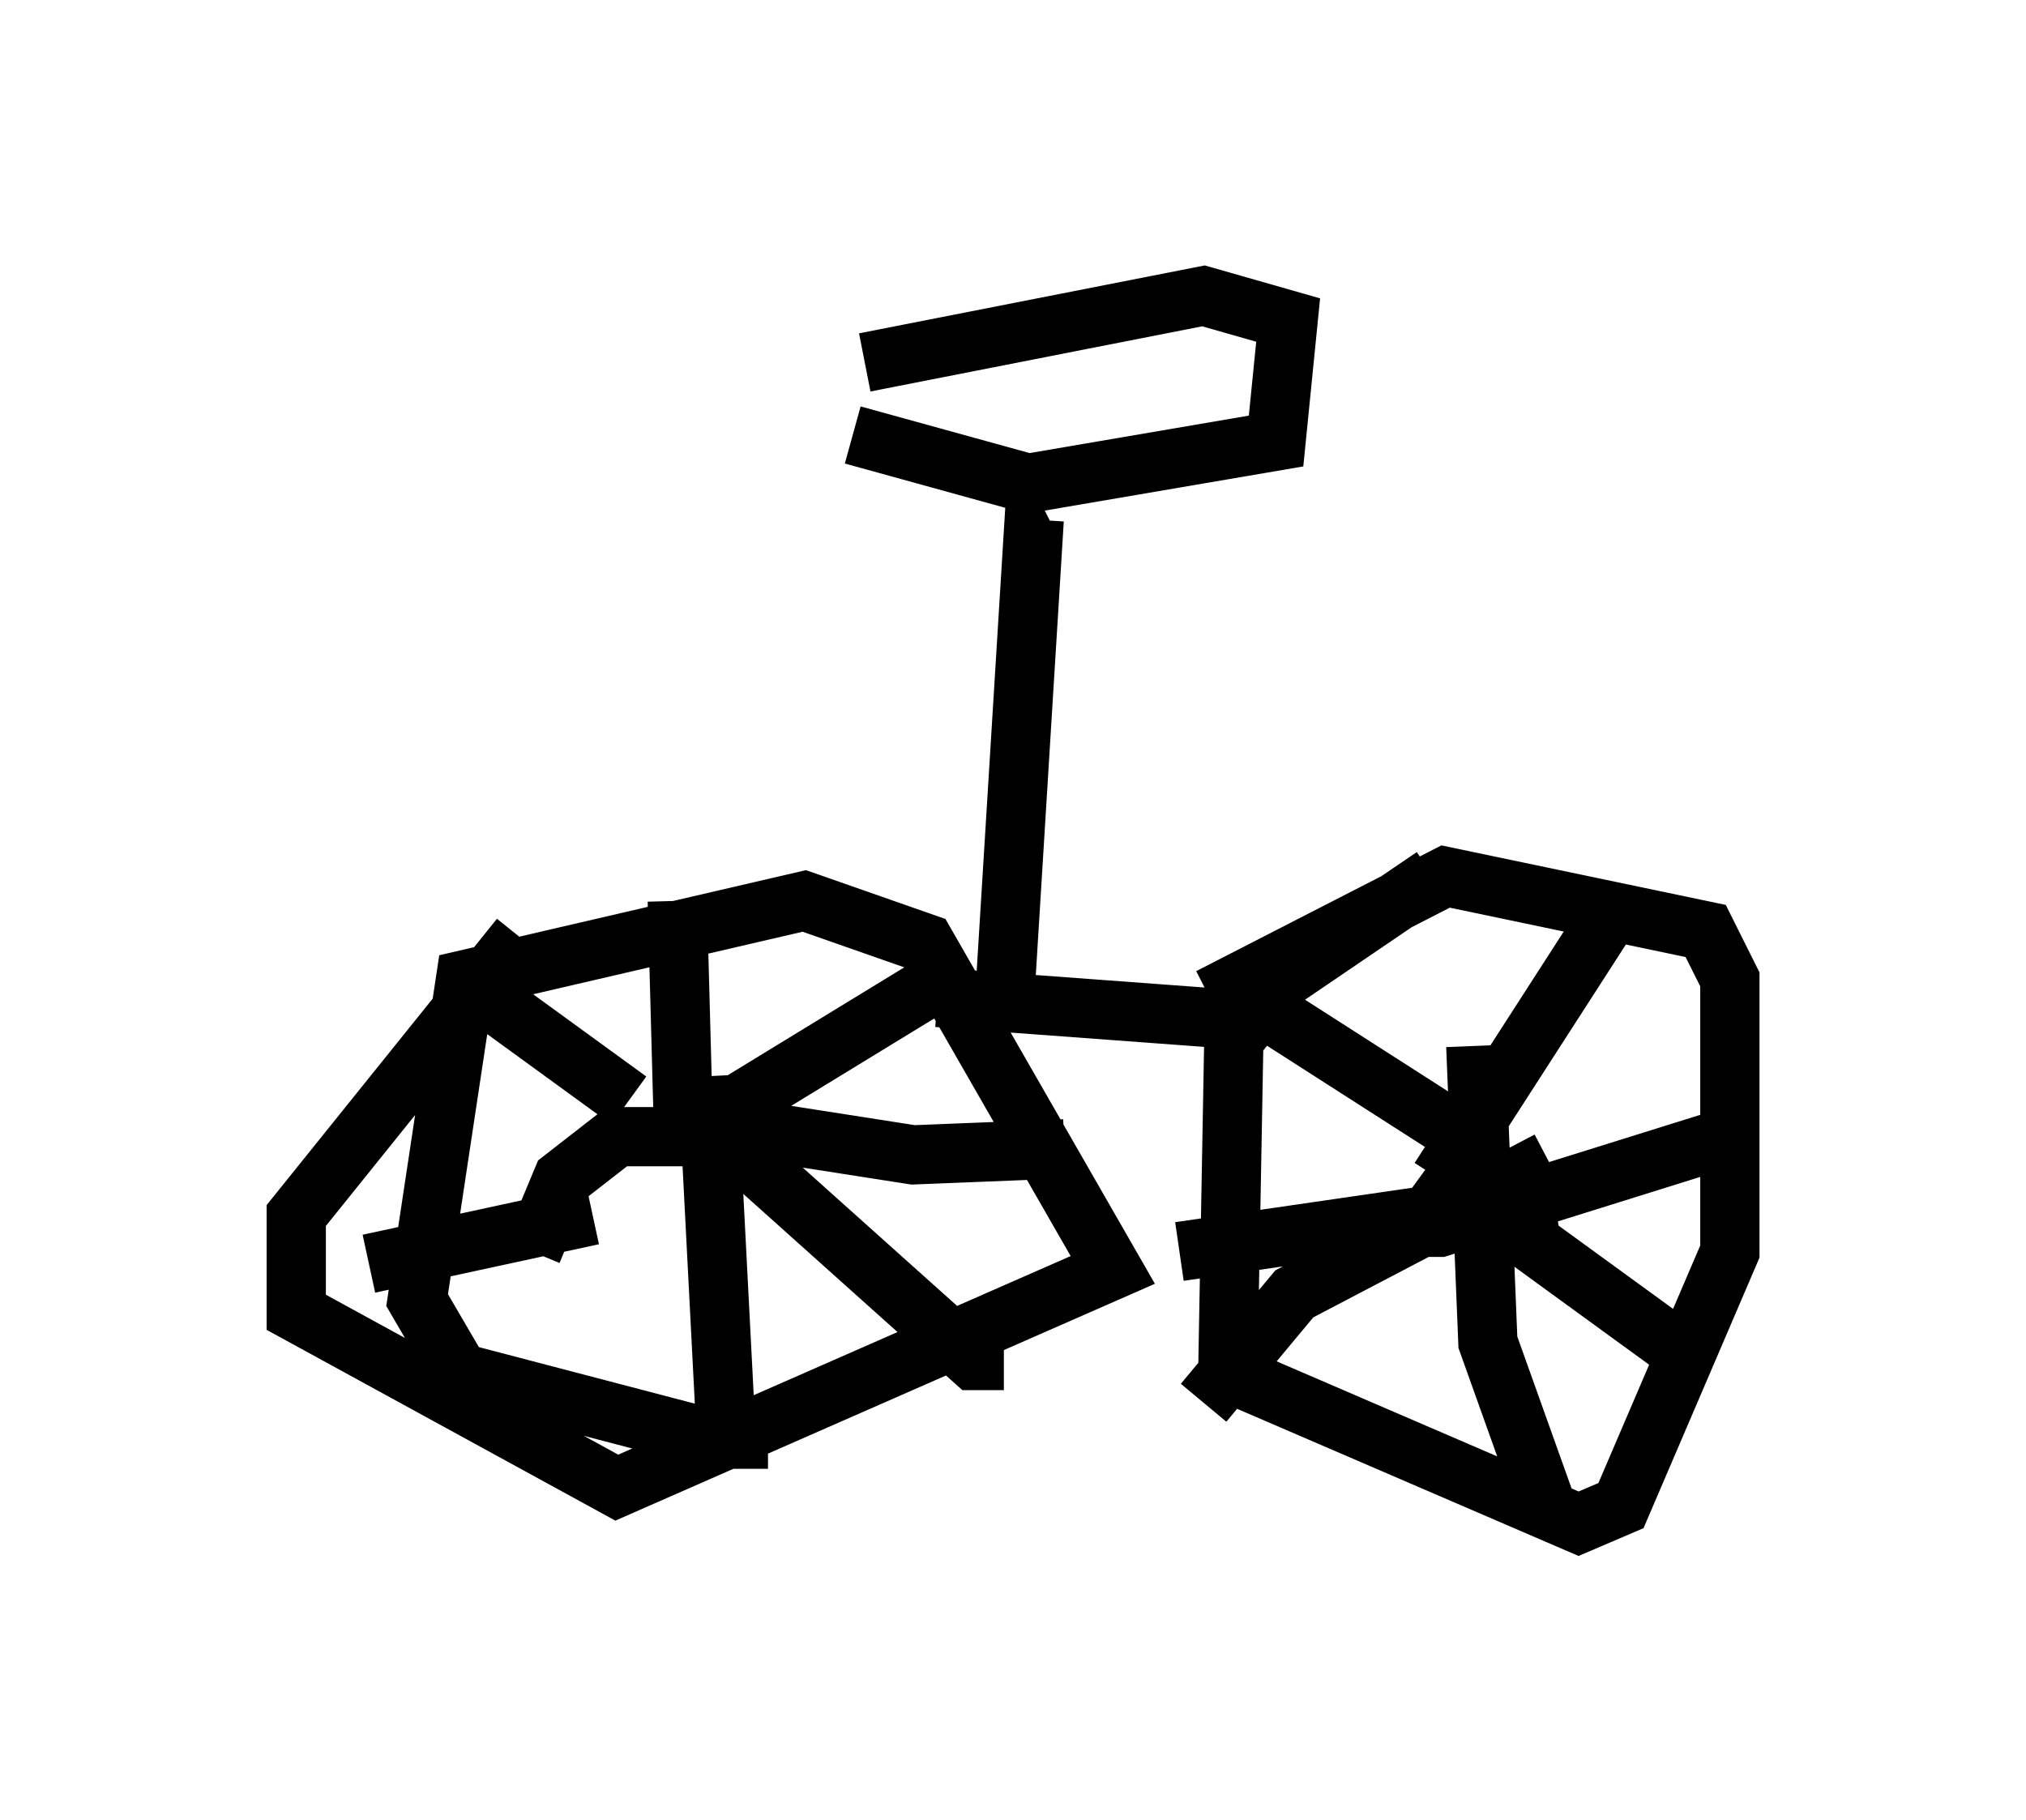 <?xml version="1.0" encoding="utf-8" ?>
<svg baseProfile="full" height="30.723" version="1.1" width="34.194" xmlns="http://www.w3.org/2000/svg" xmlns:ev="http://www.w3.org/2001/xml-events" xmlns:xlink="http://www.w3.org/1999/xlink"><defs /><rect fill="white" height="30.723" width="34.194" x="0" y="0" /><path d="M9.492, 15.821 m-0.715, 0.0 l-3.777, 4.696 0.0, 1.633 l5.41, 2.96 8.371, -3.675 l-3.165, -5.513 -2.042, -0.715 l-5.717, 1.327 -0.817, 5.41 l0.715, 1.225 4.288, 1.123 l0.919, 0.0 m-4.594, -7.35 l2.246, 1.633 m0.817, -3.369 l0.102, 3.777 m4.185, -2.348 l-3.675, 2.246 m5.921, 0.51 l-2.552, 0.102 -3.267, -0.51 m4.798, 3.981 l-0.51, 0.0 -4.9, -4.39 m0.715, 5.513 l-0.306, -5.921 m-2.96, 2.96 l0.51, -1.225 0.919, -0.715 l1.123, 0.0 m-5.308, 2.144 l3.777, -0.817 m14.19, -5.717 l-2.552, 1.735 -0.817, 1.021 l-0.102, 5.615 5.921, 2.552 l0.715, -0.306 1.838, -4.288 l0.0, -4.594 -0.408, -0.817 l-4.39, -0.919 -3.981, 2.042 m0.306, -0.204 l3.981, 2.552 m2.552, -3.879 l-2.96, 4.594 m4.9, -0.715 l-4.9, 1.531 -1.021, 0.0 m5.308, 2.246 l-4.492, -3.267 m2.042, 5.819 l-1.021, -2.858 -0.204, -5.002 m-4.594, 6.023 l1.531, -1.838 4.288, -2.246 m-6.227, 1.531 l6.329, -0.919 m-10.413, -3.369 l5.513, 0.408 m-4.39, -0.204 l0.51, -8.269 0.204, -0.102 m-3.267, -1.327 l2.96, 0.817 4.185, -0.715 l0.204, -2.042 -1.429, -0.408 l-5.717, 1.123 " fill="none" stroke="black" stroke-width="1" /></svg>